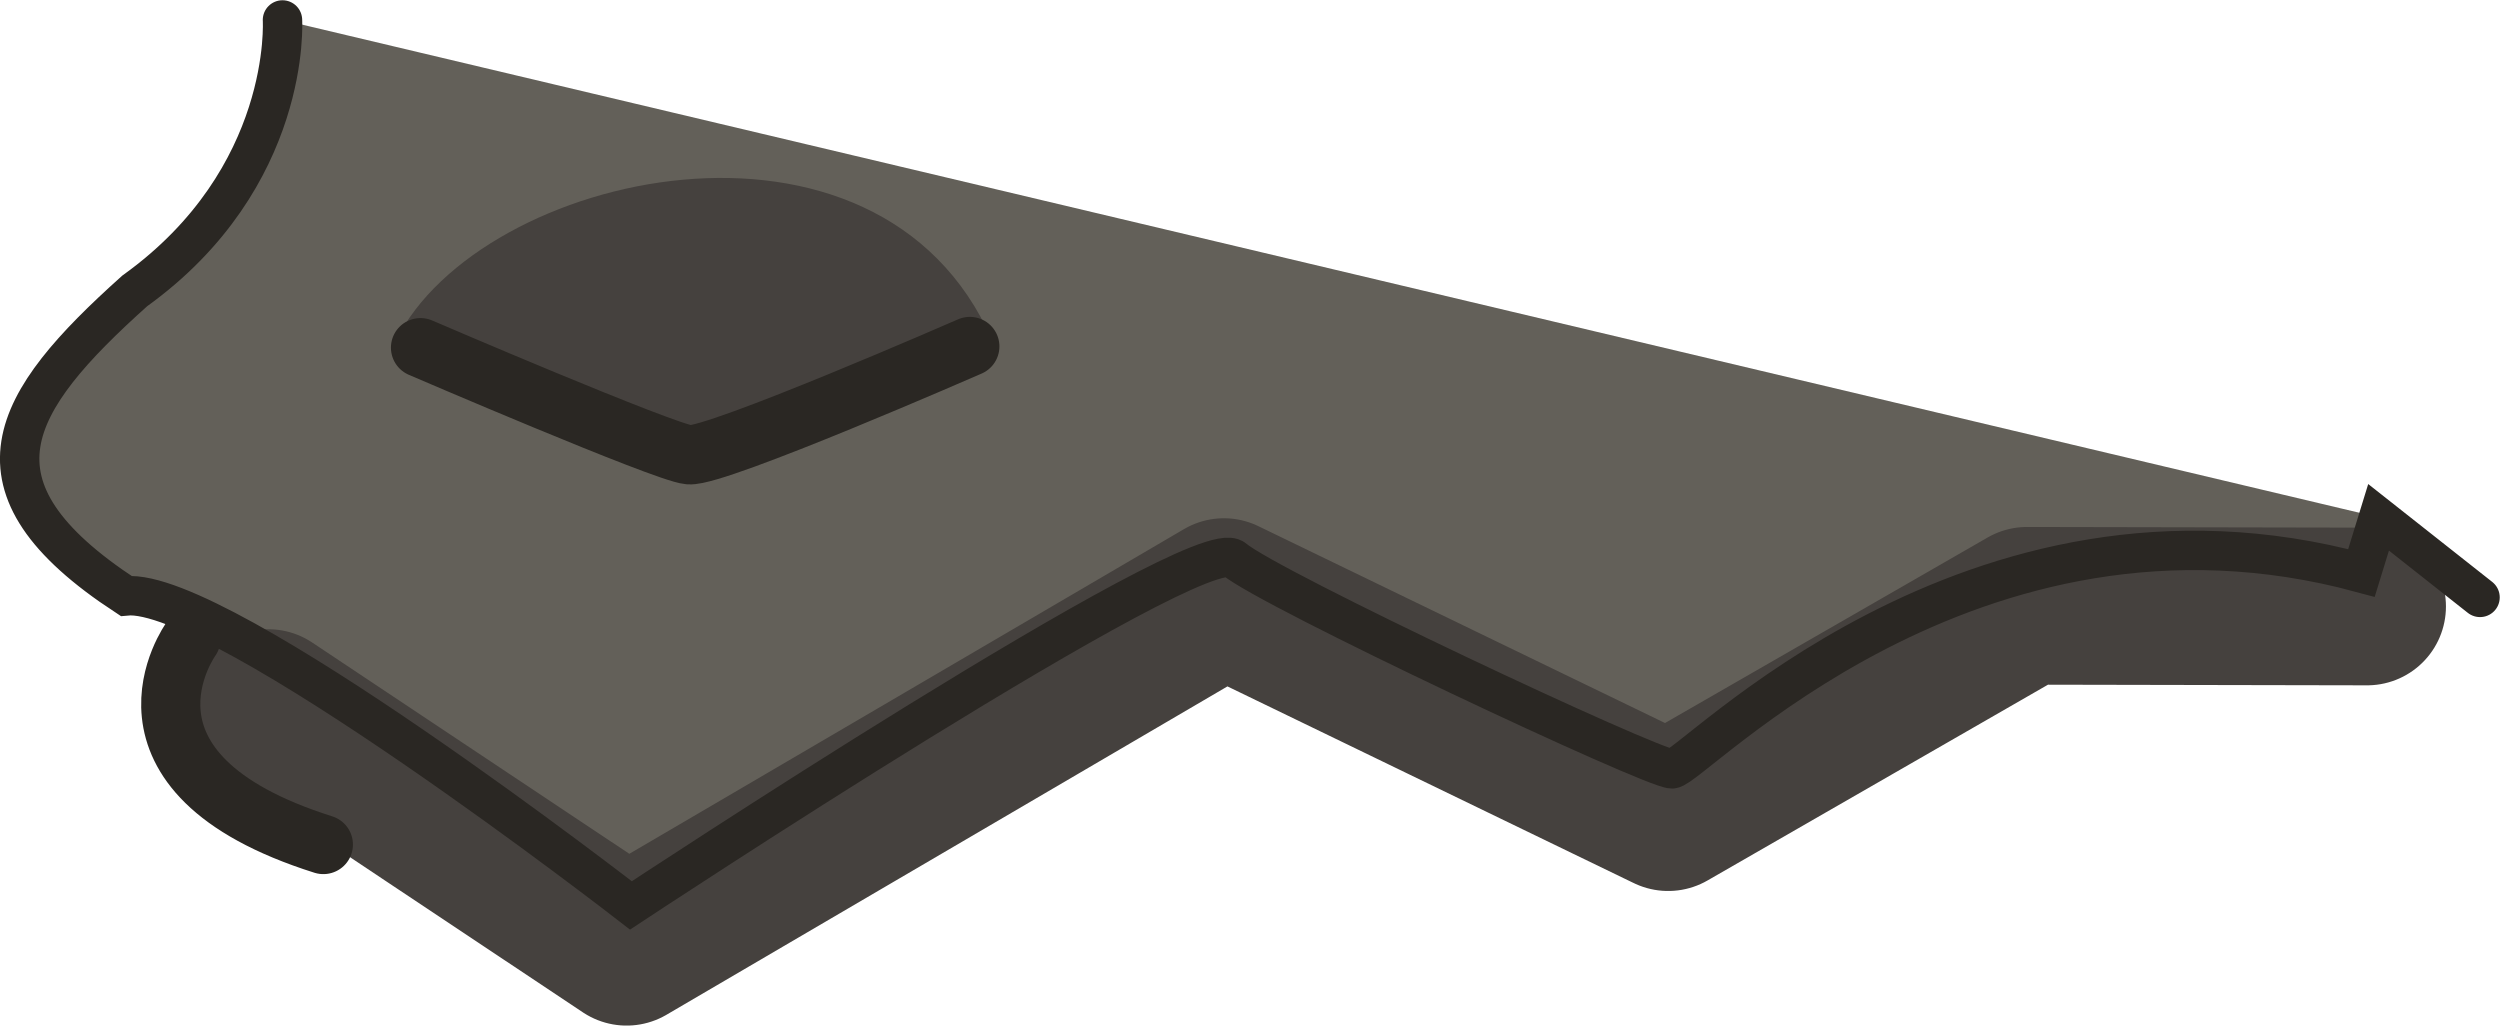 <?xml version="1.0" encoding="UTF-8" standalone="no"?>
<!-- Created with Inkscape (http://www.inkscape.org/) -->

<svg
   xmlns:dc="http://purl.org/dc/elements/1.1/"
   xmlns:cc="http://creativecommons.org/ns#"
   xmlns:rdf="http://www.w3.org/1999/02/22-rdf-syntax-ns#"
   xmlns:svg="http://www.w3.org/2000/svg"
   xmlns="http://www.w3.org/2000/svg"
   xmlns:sodipodi="http://sodipodi.sourceforge.net/DTD/sodipodi-0.dtd"
   xmlns:inkscape="http://www.inkscape.org/namespaces/inkscape"
   width="126.849"
   height="52.04"
   viewBox="0 0 33.562 13.769"
   version="1.1"
   id="svg8"
   inkscape:version="0.92.5 (2060ec1f9f, 2020-04-08)"
   sodipodi:docname="mouth.svg"
   inkscape:export-filename="/home/numa/Изображения/игра/куопна/head.png"
   inkscape:export-xdpi="96"
   inkscape:export-ydpi="96">
  <defs
     id="defs2">
    <mask
       maskUnits="userSpaceOnUse"
       id="mask908">
      <path
         style="fill:#ffffff;fill-opacity:1;stroke:none;stroke-width:0.265px;stroke-linecap:butt;stroke-linejoin:miter;stroke-opacity:1"
         d="m 71.57,42.466 c 0,0 -2.646,5.49 0.728,6.35 3.373,0.86 3.836,7.541 3.638,8.268 -0.198,0.728 5.622,5.027 6.35,5.027 0.728,0 2.183,8.334 3.506,8.401 1.587,1.124 14.765,4.021 12.634,13.692 l 7.047,8.778 c 0,0 7.042,7.825 -12.14,7.626 -19.182,-0.198 -23.704,1.843 -26.061,1.852 -2.358,0.009 -6.085,-1.587 -8.996,-1.124 -2.91,0.463 -6.444,5.672 -6.444,5.672 l 78.664,-2.56 0.029,-5.687 z"
         id="path910"
         inkscape:connector-curvature="0"
         sodipodi:nodetypes="cssscccszccccc" />
    </mask>
    <mask
       maskUnits="userSpaceOnUse"
       id="mask913">
      <path
         sodipodi:nodetypes="czzssssccccc"
         inkscape:connector-curvature="0"
         id="path915"
         d="m 60.193,35.057 c 0,0 0.818,7.289 0.198,8.401 -0.619,1.112 -0.713,6.303 0.794,7.673 1.506,1.369 2.667,5.316 2.117,8.434 -0.198,1.124 5.817,2.915 5.292,10.749 -0.068,1.009 0.056,13.93 -6.878,20.64 -6.877,6.655 -20.784,7.111 -27.362,5.643 -16.665,-3.72 -16.494,3.926 -16.494,3.926 l 88.124,10.859 2.254,-24.15 -38.266,-54.284 z"
         style="fill:#ffffff;stroke:none;stroke-width:0.265px;stroke-linecap:butt;stroke-linejoin:miter;stroke-opacity:1" />
    </mask>
    <mask
       maskUnits="userSpaceOnUse"
       id="mask2087">
      <path
         style="fill:#fff7ec;fill-opacity:1;stroke:none;stroke-width:0.265px;stroke-linecap:butt;stroke-linejoin:miter;stroke-opacity:1"
         d="m 11.179,85.725 c 0,0 -6.284,-2.381 -4.167,-6.482 2.117,-4.101 0.595,-6.482 3.241,-6.482 2.646,0 5.027,0.926 5.027,0.926 0,0 1.654,0.86 4.696,0.661 3.043,-0.198 4.233,-2.249 4.432,-4.035 0.198,-1.786 2.977,1.786 2.977,1.786 l 0.661,5.159 z"
         id="path2089"
         inkscape:connector-curvature="0" />
    </mask>
    <mask
       maskUnits="userSpaceOnUse"
       id="mask2226">
      <path
         style="fill:#ffffff;fill-opacity:1;stroke:none;stroke-width:0.265px;stroke-linecap:butt;stroke-linejoin:miter;stroke-opacity:1"
         d="m 47.493,16.007 c 0,0 18.785,18.785 18.256,37.571 L 75.671,42.73 64.823,23.283 Z"
         id="path2228"
         inkscape:connector-curvature="0"
         sodipodi:nodetypes="ccccc" />
    </mask>
    <filter
       inkscape:collect="always"
       style="color-interpolation-filters:sRGB"
       id="filter2250"
       x="-0.178"
       width="1.356"
       y="-0.182"
       height="1.364">
      <feGaussianBlur
         inkscape:collect="always"
         stdDeviation="0.278"
         id="feGaussianBlur2252" />
    </filter>
  </defs>
  <sodipodi:namedview
     id="base"
     pagecolor="#ffffff"
     bordercolor="#666666"
     borderopacity="1.0"
     inkscape:pageopacity="0.0"
     inkscape:pageshadow="2"
     inkscape:zoom="1.4142136"
     inkscape:cx="61.970305"
     inkscape:cy="12.121651"
     inkscape:document-units="mm"
     inkscape:current-layer="svg8"
     showgrid="false"
     units="px"
     inkscape:window-width="1600"
     inkscape:window-height="829"
     inkscape:window-x="0"
     inkscape:window-y="0"
     inkscape:window-maximized="1"
     fit-margin-top="0"
     fit-margin-left="0"
     fit-margin-right="0"
     fit-margin-bottom="0" />
  <g
     inkscape:label="Layer 1"
     inkscape:groupmode="layer"
     id="layer1"
     style="display:none;opacity:1"
     transform="translate(-18.366,-206.641)"
     sodipodi:insensitive="true" />
  <path
     inkscape:label="Рот светлая заливка"
     sodipodi:nodetypes="cccsscccc"
     inkscape:connector-curvature="0"
     id="path2429"
     d="m 1.808,3.906 c -1.672,1.498 -2.366,2.621 -0.116,4.094 1.266,-0.125 6.778,4.155 6.778,4.155 0,0 7.634,-5.046 8.097,-4.65 0.463,0.397 5.614,2.817 5.879,2.817 0.265,0 4.007,-4.054 9.256,-2.63 L 31.932,6.945 3.792,0.268 c 0,0 0.132,2.117 -1.984,3.638 z"
     style="display:inline;fill:#636059;fill-opacity:1;stroke:none;stroke-width:0.529;stroke-linecap:round;stroke-linejoin:miter;stroke-miterlimit:4;stroke-dasharray:none;stroke-opacity:1" />
  <path
     style="fill:none;stroke:#45413e;stroke-width:2.117;stroke-linecap:round;stroke-linejoin:round;stroke-miterlimit:4;stroke-dasharray:none;stroke-opacity:1"
     d="m 3.603,9.506 4.809,3.204 8.019,-4.694 5.964,2.887 4.817,-2.77 4.566,0.009"
     id="path2425"
     inkscape:connector-curvature="0"
     sodipodi:nodetypes="cccccc"
     inkscape:label="складка" />
  <path
     style="fill:none;stroke:#2a2723;stroke-width:0.794;stroke-linecap:round;stroke-linejoin:miter;stroke-miterlimit:4;stroke-dasharray:none;stroke-opacity:1"
     d="m 2.564,8.578 c 0,0 -1.298,1.789 1.777,2.76"
     id="path2427"
     inkscape:connector-curvature="0"
     sodipodi:nodetypes="cc"
     inkscape:label="складка" />
  <path
     style="display:inline;fill:none;fill-opacity:1;stroke:#2a2723;stroke-width:0.529;stroke-linecap:round;stroke-linejoin:miter;stroke-miterlimit:4;stroke-dasharray:none;stroke-opacity:1"
     d="m 3.792,0.268 c 0,0 0.132,2.117 -1.984,3.638 -1.672,1.498 -2.366,2.621 -0.116,4.094 1.266,-0.125 6.778,4.155 6.778,4.155 0,0 7.634,-5.046 8.097,-4.65 0.463,0.397 5.614,2.817 5.879,2.817 0.265,0 4.007,-4.054 9.256,-2.63 l 0.23,-0.747 1.362,1.075"
     id="path2423"
     inkscape:connector-curvature="0"
     sodipodi:nodetypes="ccccssccc"
     inkscape:label="Рот обводка" />
  <path
     style="fill:#45413e;fill-opacity:1;stroke:none;stroke-width:0.265px;stroke-linecap:butt;stroke-linejoin:miter;stroke-opacity:1"
     d="m 5.318,4.568 c 0,0 3.605,1.511 3.932,1.538 0.371,0.031 4.068,-1.538 4.068,-1.538 -1.52,-3.484 -6.876,-2.264 -8,0 z"
     id="path2431"
     inkscape:connector-curvature="0"
     sodipodi:nodetypes="ssss"
     inkscape:label="Нос заливка" />
  <path
     inkscape:label="Нос обводка"
     sodipodi:nodetypes="csc"
     inkscape:connector-curvature="0"
     id="path2433"
     d="m 5.645,4.667 c 0,0 3.278,1.411 3.605,1.439 0.371,0.031 3.77,-1.455 3.77,-1.455"
     style="fill:none;stroke:#2a2723;stroke-width:0.794;stroke-linecap:round;stroke-linejoin:miter;stroke-miterlimit:4;stroke-dasharray:none;stroke-opacity:1" />
</svg>

